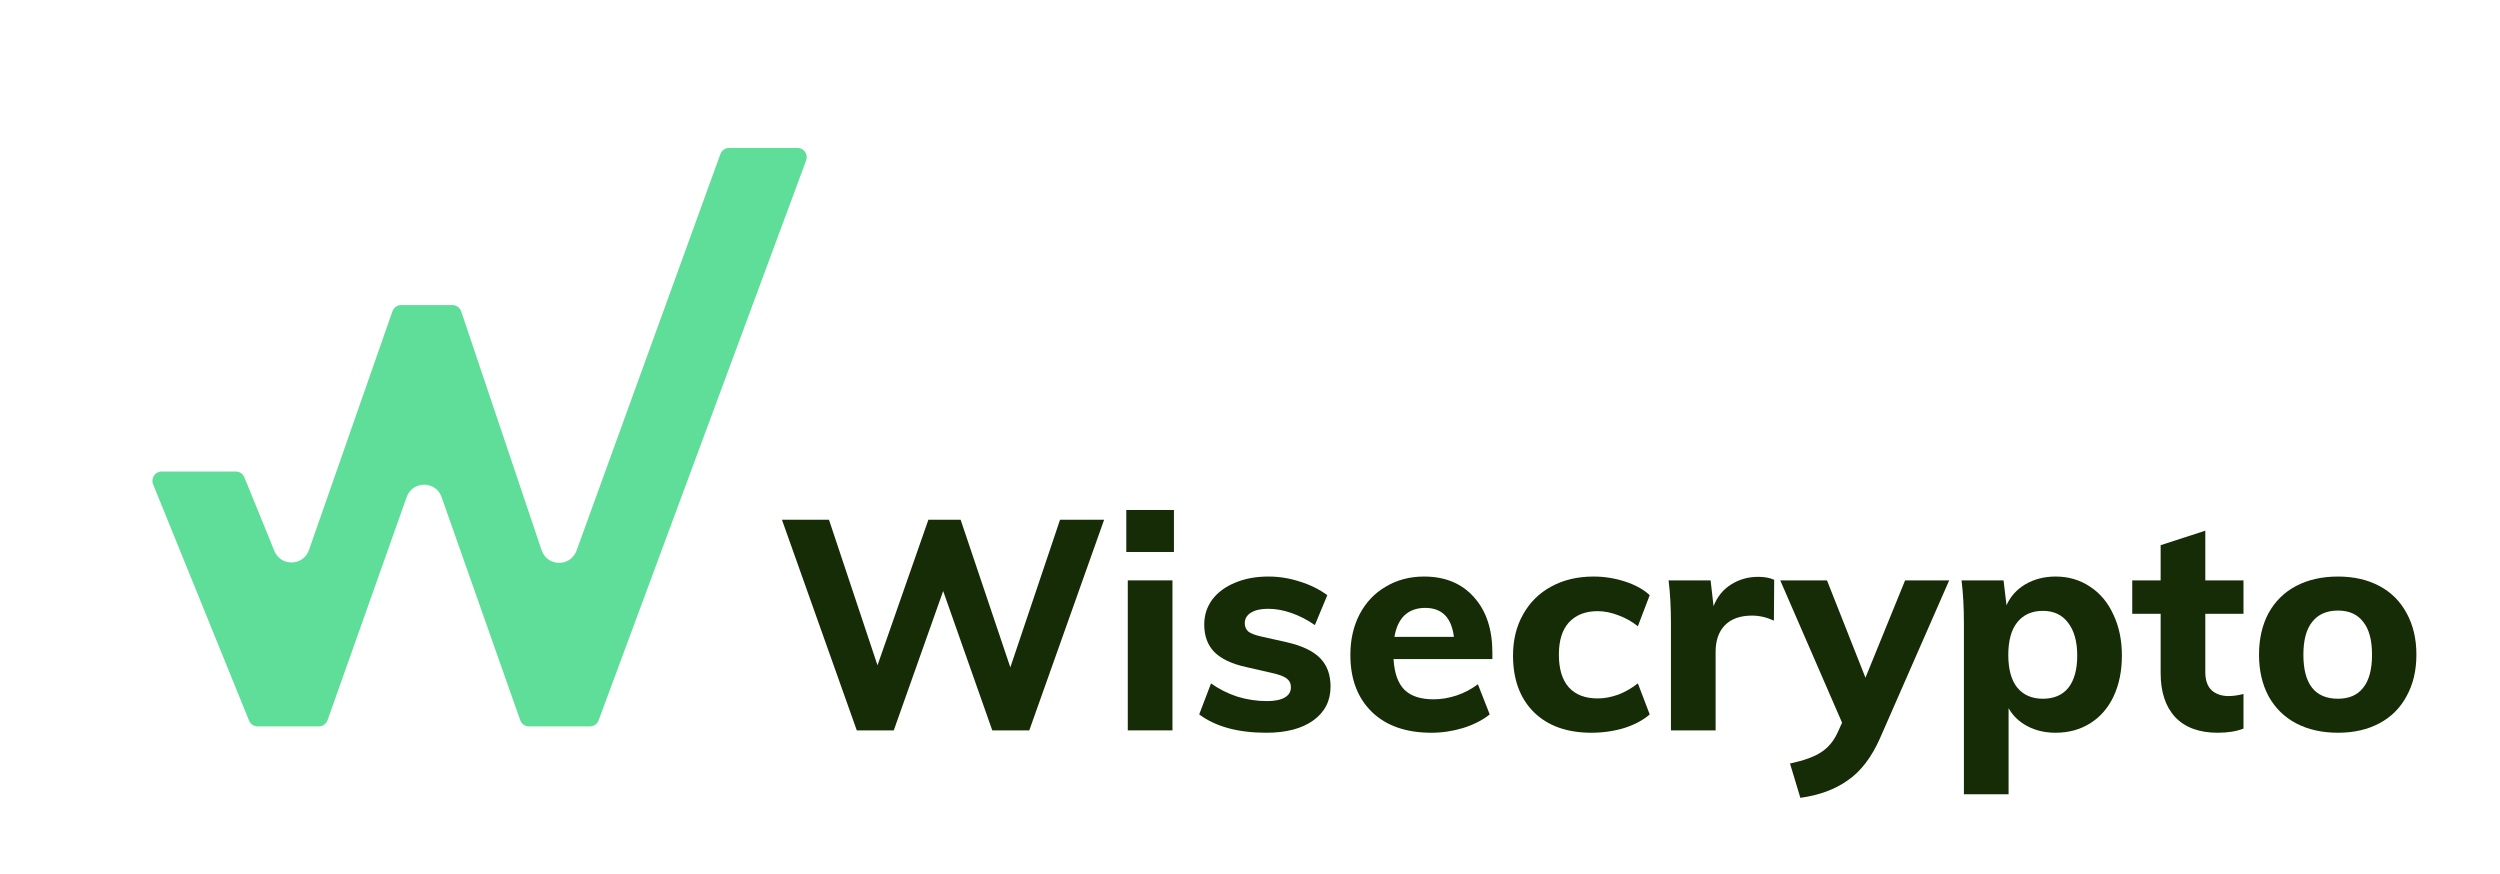 <svg width="183" height="64" viewBox="0 0 183 64" fill="none" xmlns="http://www.w3.org/2000/svg">
<path d="M58.377 10.828C58.848 10.828 59.175 11.298 59.011 11.74L43.818 52.73C43.719 52.996 43.466 53.172 43.183 53.172H38.719C38.432 53.172 38.176 52.991 38.081 52.72L32.323 36.383C31.898 35.179 30.197 35.178 29.77 36.38L23.976 52.721C23.881 52.991 23.625 53.172 23.338 53.172H18.858C18.583 53.172 18.335 53.005 18.231 52.75L11.206 35.446C11.026 35.001 11.353 34.515 11.833 34.515H17.26C17.535 34.515 17.783 34.681 17.887 34.936L20.084 40.329C20.555 41.484 22.204 41.442 22.615 40.265L28.726 22.787C28.821 22.515 29.077 22.333 29.364 22.333H33.119C33.41 22.333 33.668 22.519 33.76 22.794L39.647 40.278C40.055 41.492 41.765 41.511 42.202 40.307L52.734 11.274C52.831 11.007 53.085 10.828 53.37 10.828H58.377Z" fill="#5EDE99"/>
<path d="M80.822 38.045L75.343 53.464H72.635L69.04 43.264L65.424 53.464H62.717L57.238 38.045H60.681L64.233 48.7L67.958 38.045H70.318L73.957 48.851L77.595 38.045H80.822Z" fill="#152C07"/>
<path d="M82.554 42.484H85.824V53.464H82.554V42.484ZM85.932 37.33V40.405H82.445V37.33H85.932Z" fill="#152C07"/>
<path d="M92.698 53.637C90.619 53.637 88.98 53.19 87.782 52.295L88.648 50.021C89.225 50.44 89.868 50.764 90.575 50.995C91.283 51.212 92.005 51.32 92.741 51.32C93.304 51.32 93.737 51.234 94.04 51.06C94.344 50.887 94.495 50.634 94.495 50.302C94.495 50.028 94.387 49.812 94.17 49.653C93.954 49.494 93.571 49.357 93.023 49.241L91.225 48.83C90.171 48.599 89.391 48.231 88.886 47.725C88.395 47.22 88.15 46.549 88.15 45.711C88.15 45.033 88.345 44.426 88.735 43.892C89.139 43.358 89.695 42.946 90.402 42.658C91.11 42.355 91.925 42.203 92.849 42.203C93.629 42.203 94.394 42.326 95.145 42.571C95.896 42.802 96.567 43.134 97.159 43.567L96.249 45.755C95.686 45.365 95.109 45.069 94.517 44.867C93.939 44.664 93.376 44.563 92.828 44.563C92.293 44.563 91.875 44.657 91.572 44.845C91.268 45.033 91.117 45.292 91.117 45.625C91.117 45.87 91.204 46.072 91.377 46.231C91.564 46.375 91.889 46.498 92.351 46.599L94.192 47.011C95.318 47.27 96.134 47.66 96.639 48.18C97.144 48.7 97.397 49.393 97.397 50.259C97.397 51.299 96.978 52.121 96.141 52.728C95.304 53.334 94.156 53.637 92.698 53.637Z" fill="#152C07"/>
<path d="M109.242 48.245H102.008C102.066 49.27 102.333 50.021 102.81 50.497C103.286 50.959 103.994 51.19 104.932 51.19C105.495 51.19 106.058 51.096 106.621 50.909C107.184 50.721 107.704 50.447 108.181 50.086L109.047 52.295C108.527 52.713 107.877 53.045 107.098 53.291C106.333 53.522 105.56 53.637 104.78 53.637C102.932 53.637 101.481 53.132 100.428 52.121C99.374 51.096 98.847 49.703 98.847 47.942C98.847 46.83 99.07 45.841 99.518 44.975C99.98 44.094 100.622 43.416 101.445 42.939C102.268 42.448 103.2 42.203 104.239 42.203C105.784 42.203 107.004 42.708 107.899 43.719C108.794 44.715 109.242 46.065 109.242 47.769V48.245ZM104.326 44.498C103.705 44.498 103.2 44.679 102.81 45.04C102.434 45.401 102.189 45.928 102.073 46.621H106.426C106.253 45.206 105.553 44.498 104.326 44.498Z" fill="#152C07"/>
<path d="M116.492 53.637C114.702 53.637 113.294 53.132 112.269 52.121C111.259 51.111 110.753 49.732 110.753 47.985C110.753 46.845 110.999 45.841 111.49 44.975C111.981 44.094 112.666 43.416 113.547 42.939C114.442 42.448 115.474 42.203 116.644 42.203C117.438 42.203 118.21 42.326 118.961 42.571C119.712 42.816 120.311 43.148 120.759 43.567L119.892 45.841C119.459 45.495 118.983 45.228 118.463 45.04C117.943 44.838 117.438 44.737 116.947 44.737C116.052 44.737 115.352 45.011 114.846 45.56C114.356 46.094 114.11 46.881 114.11 47.92C114.11 48.974 114.356 49.775 114.846 50.324C115.337 50.858 116.038 51.125 116.947 51.125C117.438 51.125 117.943 51.032 118.463 50.844C118.983 50.642 119.459 50.367 119.892 50.021L120.759 52.295C120.282 52.713 119.661 53.045 118.896 53.291C118.131 53.522 117.33 53.637 116.492 53.637Z" fill="#152C07"/>
<path d="M128.702 42.224C129.164 42.224 129.554 42.297 129.871 42.441L129.85 45.43C129.316 45.184 128.781 45.062 128.247 45.062C127.381 45.062 126.717 45.3 126.255 45.776C125.807 46.238 125.583 46.888 125.583 47.725V53.464H122.313V45.625C122.313 44.455 122.256 43.408 122.14 42.484H125.215L125.432 44.368C125.706 43.675 126.132 43.148 126.71 42.788C127.302 42.412 127.966 42.224 128.702 42.224Z" fill="#152C07"/>
<path d="M142.68 42.484L137.612 54.049C136.991 55.449 136.204 56.474 135.252 57.124C134.313 57.788 133.158 58.214 131.786 58.402L131.029 55.89C132.039 55.673 132.797 55.399 133.302 55.067C133.822 54.735 134.226 54.251 134.515 53.616L134.84 52.901L130.314 42.484H133.736L136.551 49.609L139.453 42.484H142.68Z" fill="#152C07"/>
<path d="M150.472 42.203C151.41 42.203 152.248 42.448 152.984 42.939C153.72 43.416 154.29 44.094 154.695 44.975C155.113 45.856 155.323 46.859 155.323 47.985C155.323 49.111 155.121 50.108 154.716 50.974C154.312 51.825 153.742 52.482 153.006 52.944C152.269 53.406 151.425 53.637 150.472 53.637C149.707 53.637 149.021 53.479 148.414 53.161C147.808 52.843 147.346 52.403 147.028 51.84V58.142H143.758V45.625C143.758 44.455 143.7 43.408 143.585 42.484H146.66L146.877 44.304C147.166 43.654 147.628 43.141 148.263 42.766C148.912 42.391 149.649 42.203 150.472 42.203ZM149.54 51.147C150.349 51.147 150.97 50.88 151.403 50.346C151.836 49.797 152.053 49.01 152.053 47.985C152.053 46.96 151.829 46.159 151.381 45.581C150.948 45.004 150.335 44.715 149.54 44.715C148.732 44.715 148.104 44.997 147.656 45.56C147.223 46.108 147.007 46.902 147.007 47.942C147.007 48.981 147.223 49.775 147.656 50.324C148.104 50.873 148.732 51.147 149.54 51.147Z" fill="#152C07"/>
<path d="M161.429 44.932V49.198C161.429 49.804 161.588 50.252 161.906 50.541C162.223 50.815 162.635 50.952 163.14 50.952C163.458 50.952 163.819 50.901 164.223 50.8V53.334C163.703 53.536 163.075 53.637 162.339 53.637C160.982 53.637 159.942 53.255 159.22 52.49C158.513 51.724 158.159 50.649 158.159 49.263V44.932H156.08V42.484H158.159V39.907L161.429 38.846V42.484H164.223V44.932H161.429Z" fill="#152C07"/>
<path d="M171.142 53.637C169.972 53.637 168.947 53.406 168.067 52.944C167.2 52.482 166.529 51.818 166.053 50.952C165.591 50.086 165.36 49.075 165.36 47.92C165.36 46.765 165.591 45.755 166.053 44.888C166.529 44.022 167.2 43.358 168.067 42.896C168.947 42.434 169.972 42.203 171.142 42.203C172.297 42.203 173.308 42.434 174.174 42.896C175.04 43.358 175.704 44.022 176.166 44.888C176.643 45.755 176.881 46.765 176.881 47.92C176.881 49.075 176.643 50.086 176.166 50.952C175.704 51.818 175.04 52.482 174.174 52.944C173.308 53.406 172.297 53.637 171.142 53.637ZM171.142 51.147C171.95 51.147 172.564 50.88 172.983 50.346C173.416 49.812 173.632 49.003 173.632 47.92C173.632 46.852 173.416 46.05 172.983 45.516C172.564 44.968 171.95 44.693 171.142 44.693C170.319 44.693 169.691 44.968 169.258 45.516C168.825 46.05 168.608 46.852 168.608 47.92C168.608 50.071 169.453 51.147 171.142 51.147Z" fill="#152C07"/>
</svg>
